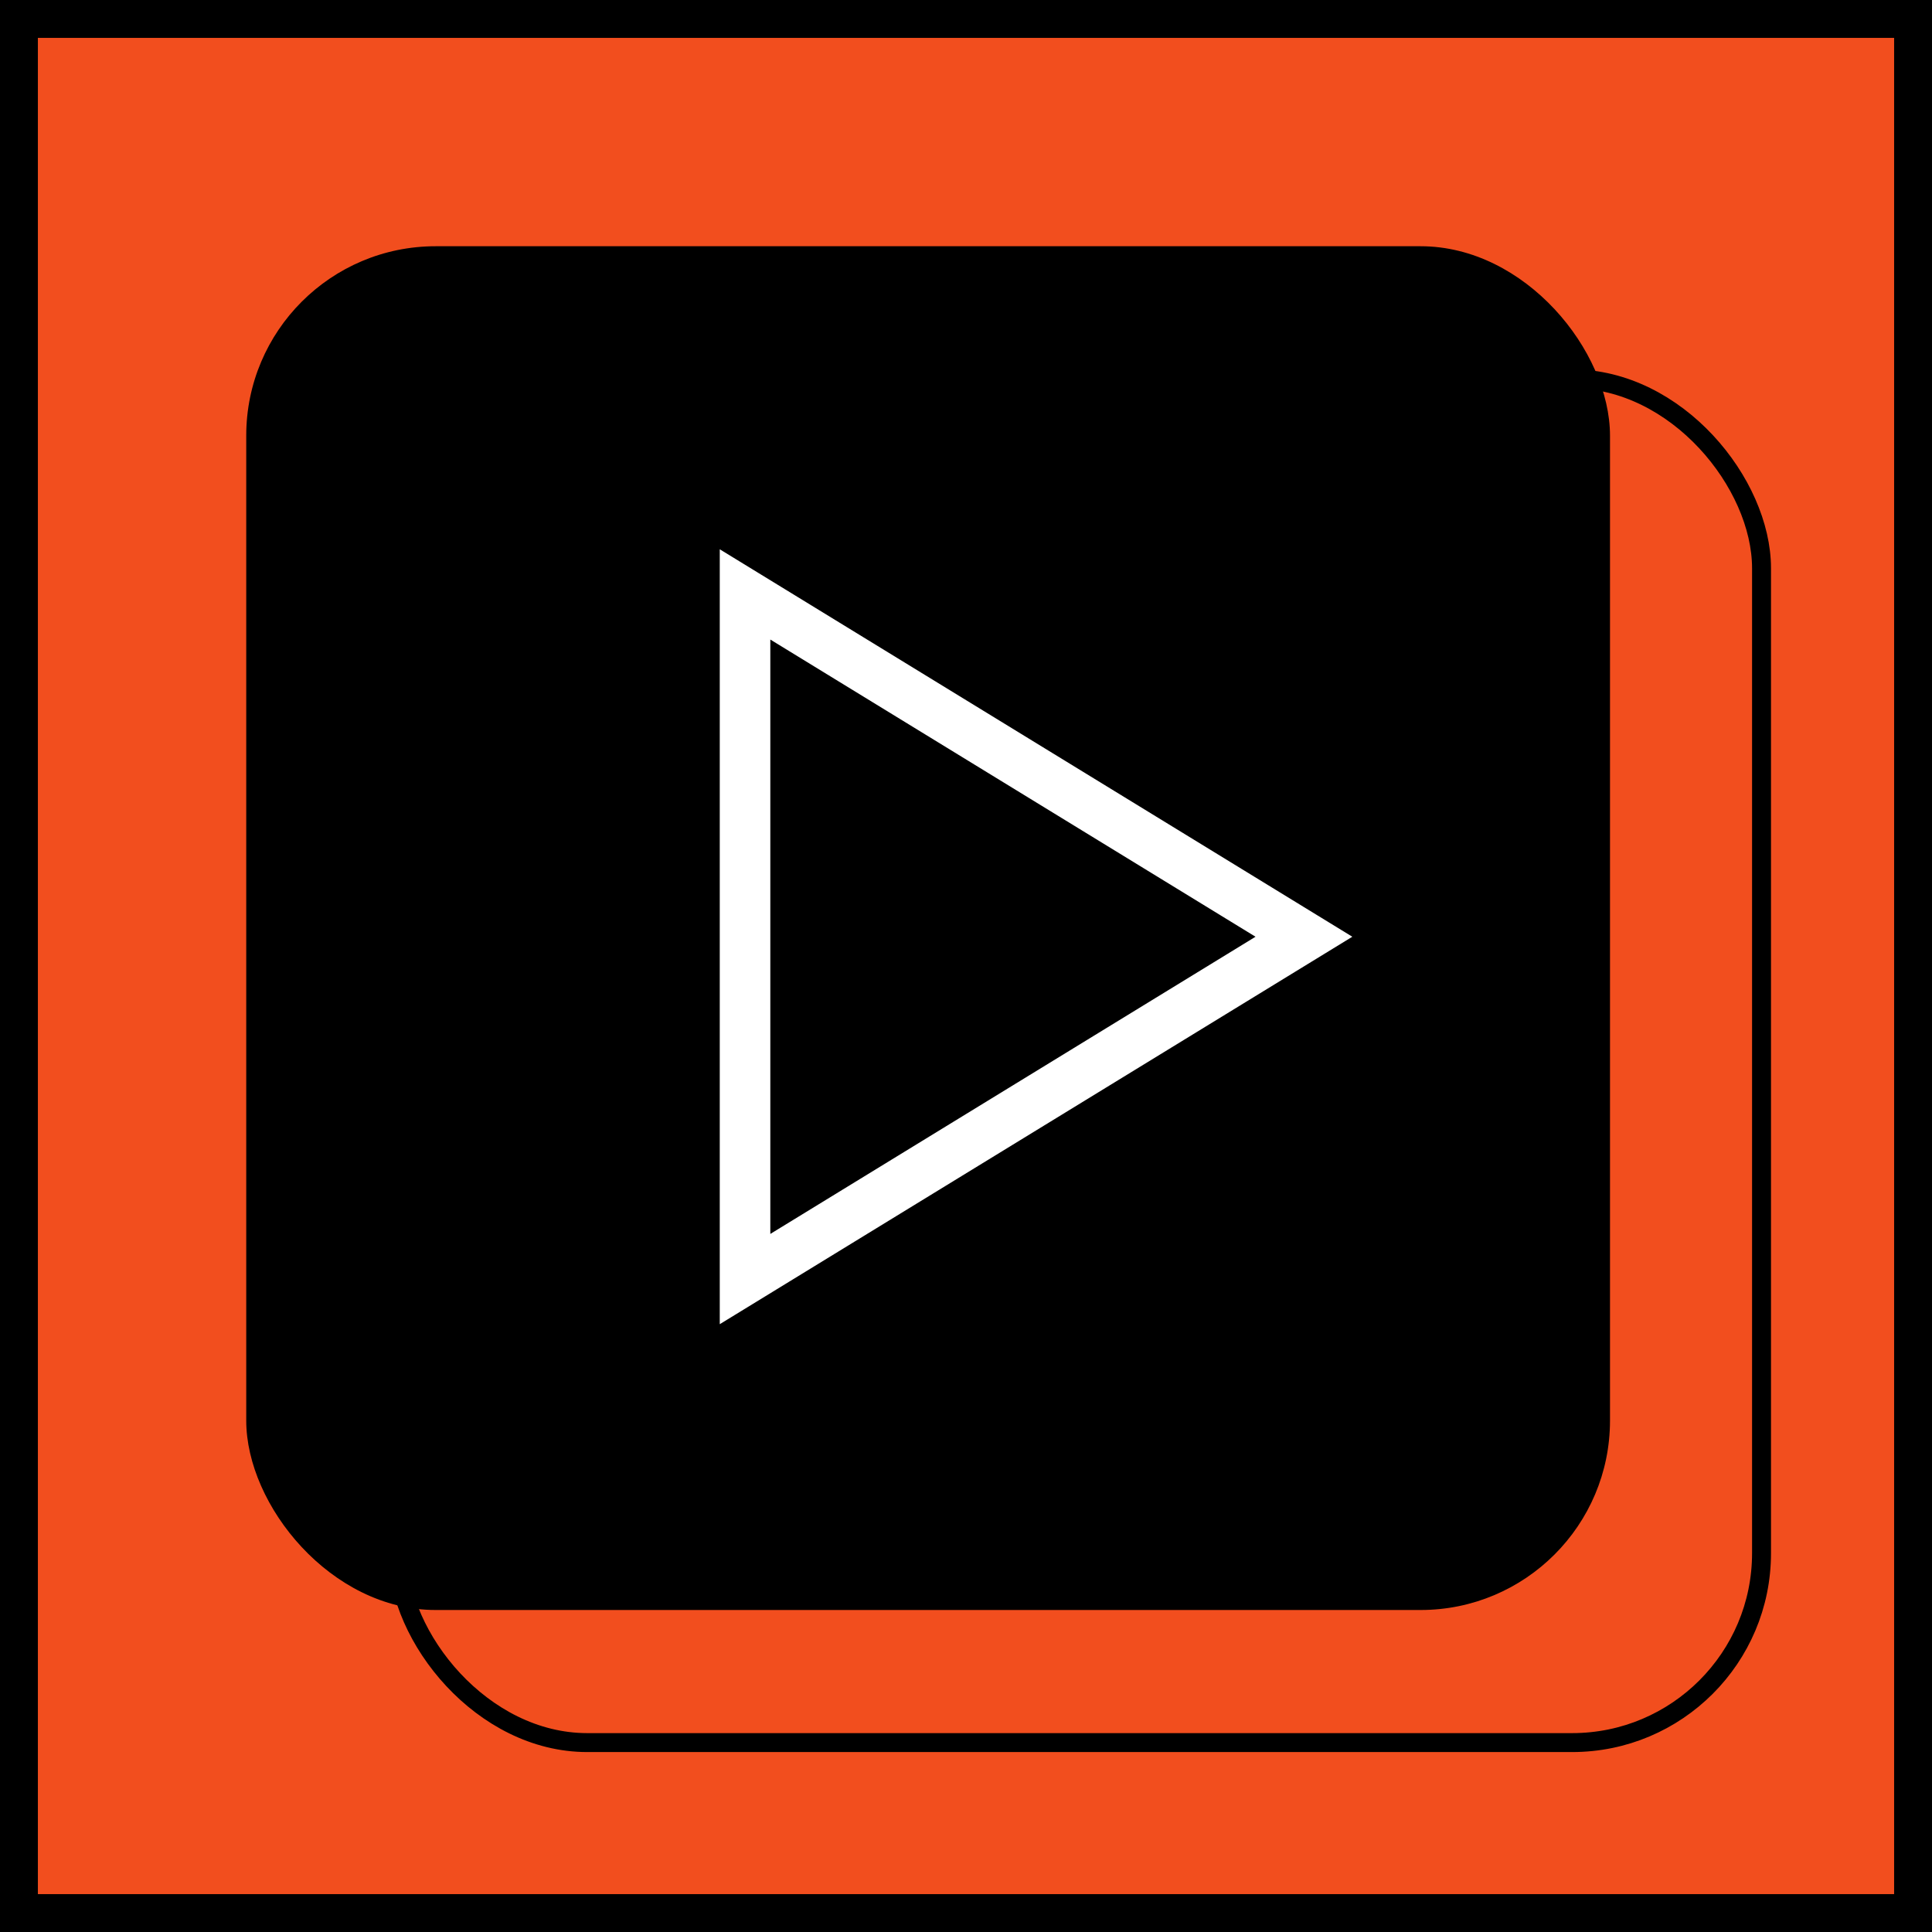 <svg width="102" height="102" viewBox="0 0 102 102" fill="none" xmlns="http://www.w3.org/2000/svg">
<rect x="0" y="0" width="102" height="102" fill="#333333" stroke="none"/>
<rect x="1" y="1" width="100" height="100" fill="#F24E1E"/>
<rect x="13" y="13" width="72" height="72" rx="10" fill="black"/>
<rect x="21" y="20" width="72" height="72" rx="10" stroke="black"/>
<path fill-rule="evenodd" clip-rule="evenodd" d="M38 29L40.032 30.244L69.538 48.317L71.396 49.455L69.538 50.593L40.032 68.666L38 69.91V67.528V31.383V29ZM40.669 33.765V65.145L66.285 49.455L40.669 33.765Z" fill="white"/>
<rect x="1" y="1" width="100" height="100" stroke="black" stroke-width="2"/>
</svg>

